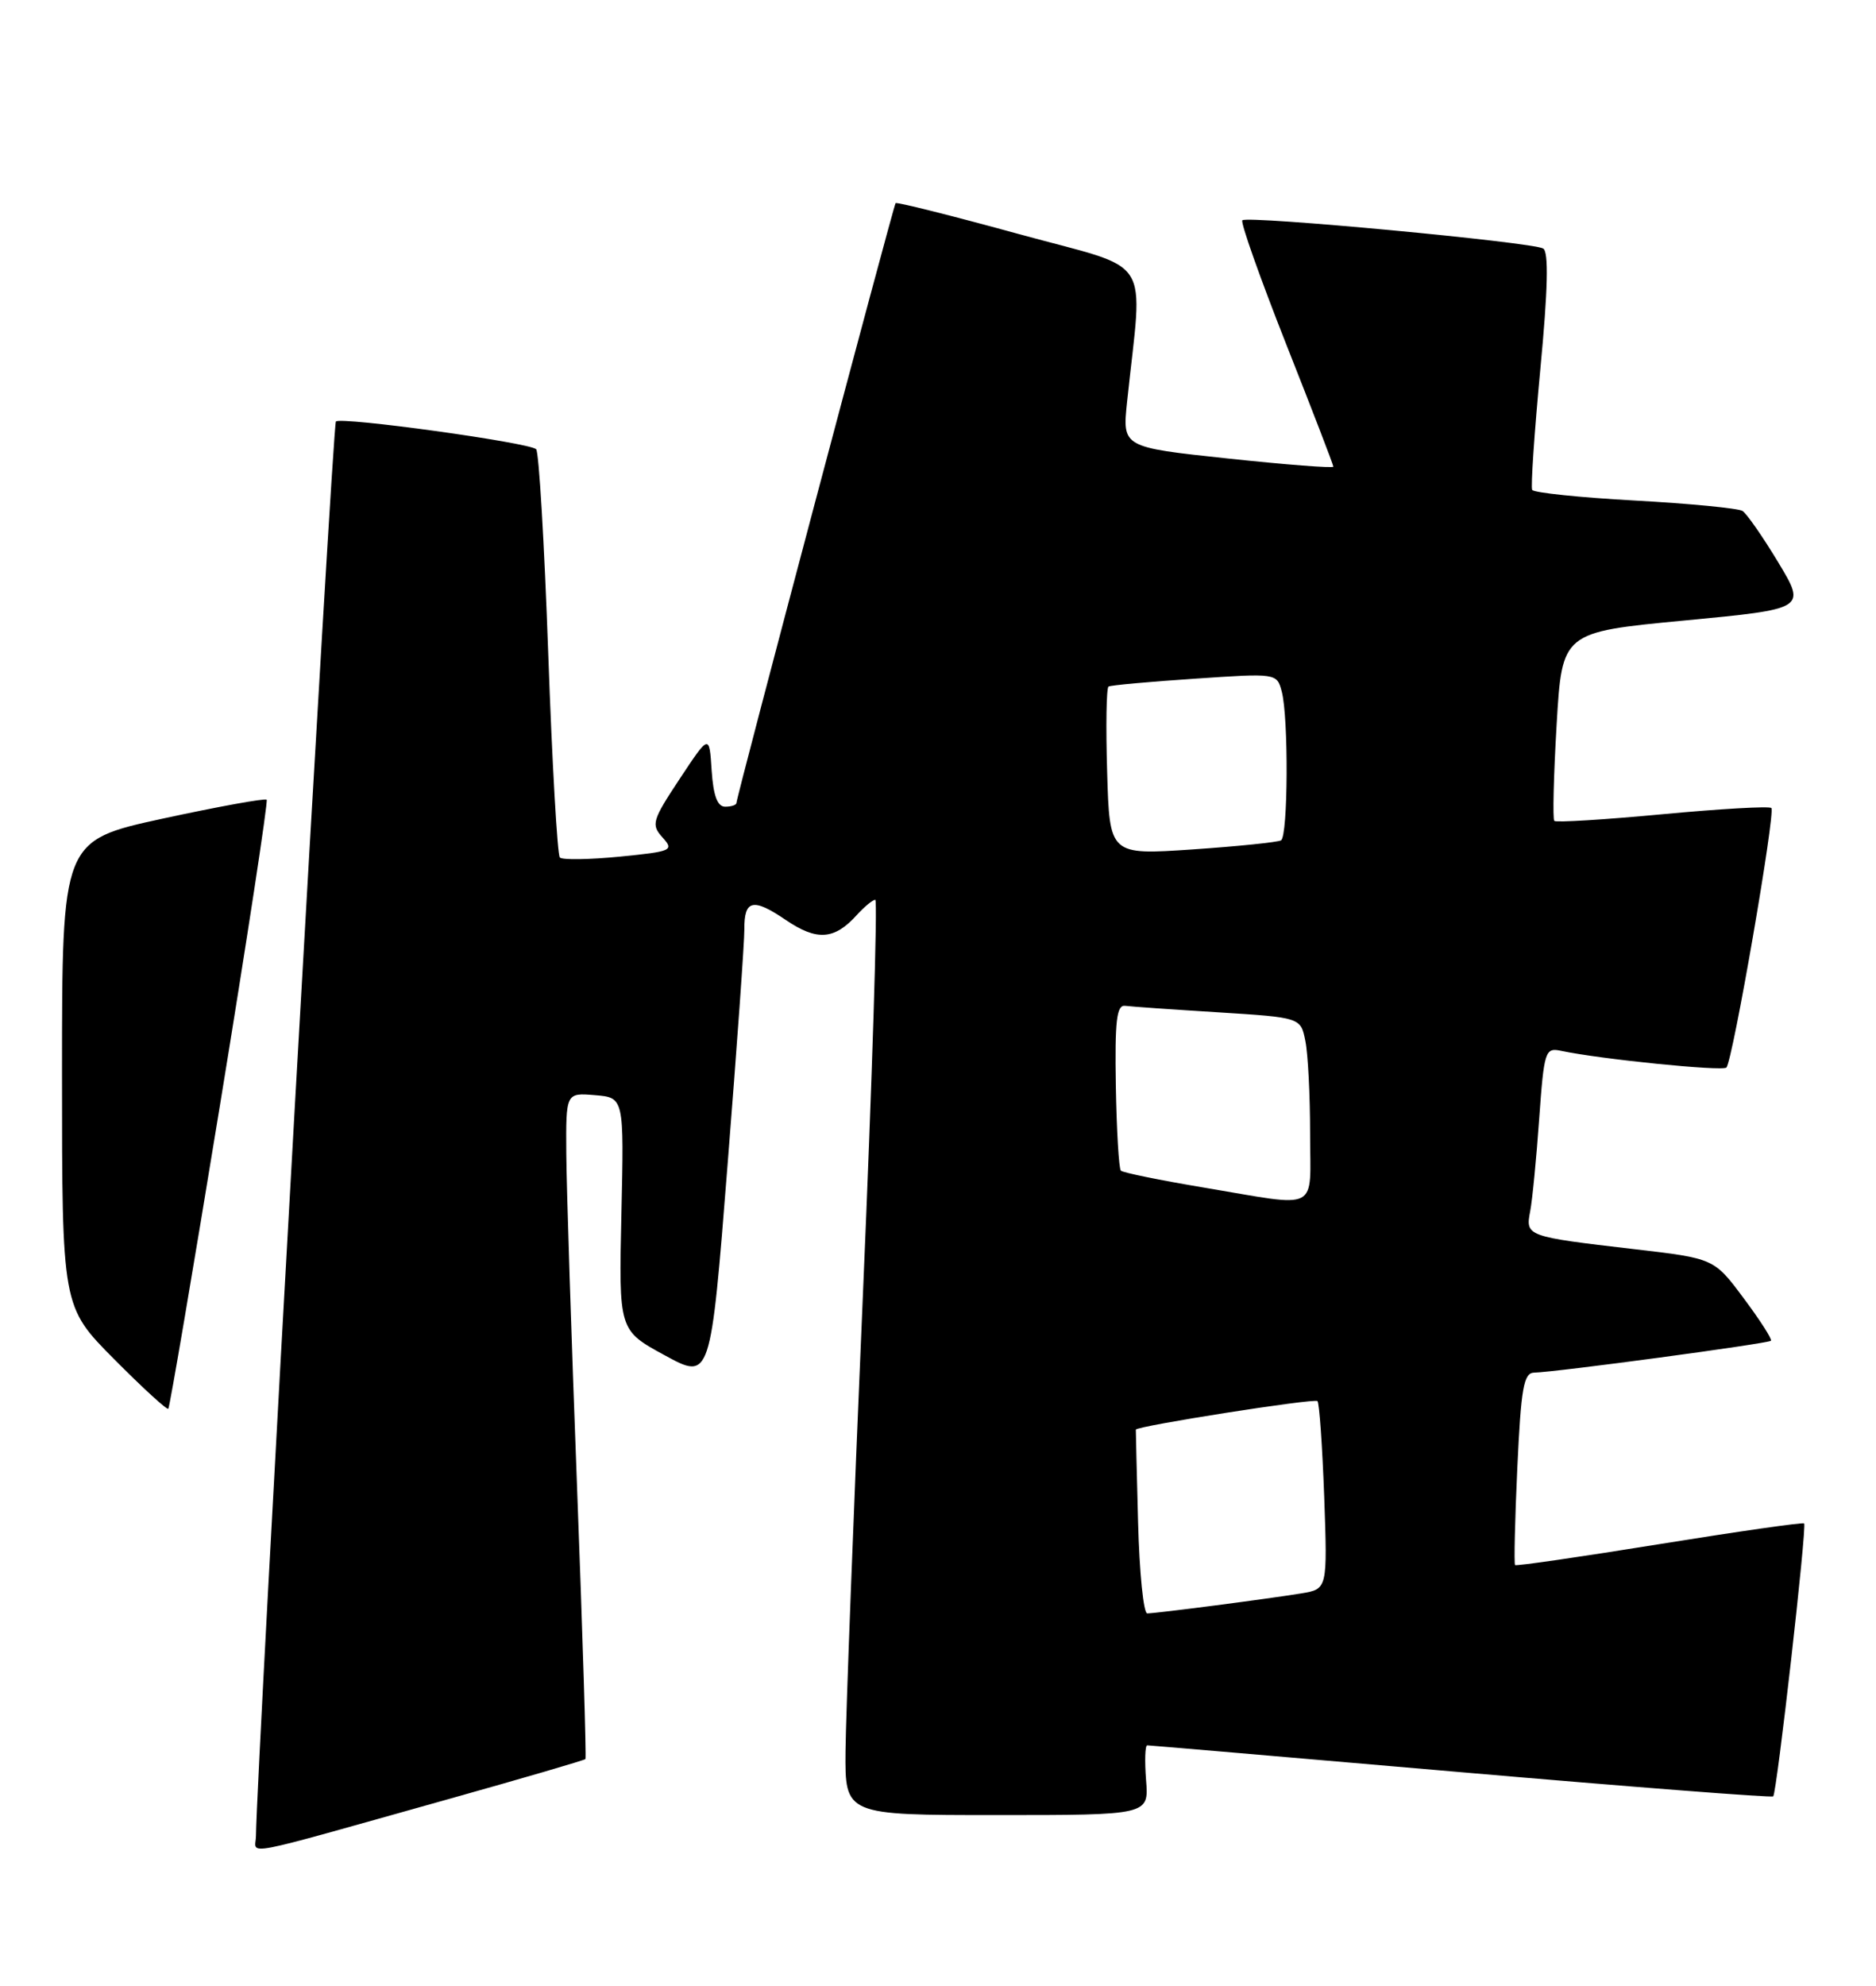 <?xml version="1.0" encoding="UTF-8" standalone="no"?>
<!DOCTYPE svg PUBLIC "-//W3C//DTD SVG 1.1//EN" "http://www.w3.org/Graphics/SVG/1.1/DTD/svg11.dtd" >
<svg xmlns="http://www.w3.org/2000/svg" xmlns:xlink="http://www.w3.org/1999/xlink" version="1.1" viewBox="0 0 242 256">
 <g >
 <path fill="currentColor"
d=" M 57.89 231.93 C 67.45 229.25 75.39 226.93 75.52 226.78 C 75.65 226.62 75.16 210.75 74.43 191.50 C 73.70 172.25 73.08 152.99 73.05 148.69 C 73.00 140.88 73.00 140.88 76.75 141.19 C 80.50 141.50 80.50 141.50 80.16 156.50 C 79.82 171.50 79.82 171.50 85.74 174.72 C 91.66 177.95 91.66 177.95 93.85 150.22 C 95.06 134.98 96.04 121.29 96.02 119.81 C 95.99 115.99 97.14 115.73 101.36 118.60 C 105.38 121.33 107.63 121.17 110.52 117.97 C 111.51 116.89 112.58 116.00 112.91 116.00 C 113.23 116.00 112.52 138.84 111.32 166.75 C 110.12 194.66 109.11 221.21 109.07 225.75 C 109.00 234.00 109.00 234.00 128.60 234.00 C 148.20 234.00 148.20 234.00 147.84 229.50 C 147.65 227.03 147.71 225.00 147.99 225.01 C 148.27 225.01 166.48 226.57 188.45 228.47 C 210.43 230.37 228.56 231.78 228.74 231.59 C 229.21 231.12 233.11 196.77 232.73 196.40 C 232.57 196.24 224.17 197.44 214.07 199.07 C 203.97 200.70 195.58 201.92 195.44 201.77 C 195.29 201.62 195.42 195.99 195.73 189.25 C 196.21 178.93 196.55 176.99 197.90 176.96 C 200.72 176.90 228.13 173.21 228.45 172.85 C 228.62 172.66 227.04 170.19 224.93 167.37 C 221.11 162.24 221.11 162.24 210.80 161.04 C 196.89 159.42 196.77 159.38 197.39 156.16 C 197.67 154.70 198.19 149.34 198.55 144.26 C 199.18 135.48 199.32 135.04 201.36 135.47 C 206.43 136.55 222.19 138.14 222.70 137.63 C 223.51 136.83 229.06 104.73 228.50 104.17 C 228.24 103.91 221.93 104.27 214.47 104.97 C 207.01 105.67 200.72 106.06 200.50 105.83 C 200.28 105.61 200.41 100.05 200.80 93.46 C 201.50 81.50 201.50 81.50 217.25 80.00 C 233.00 78.50 233.00 78.50 229.39 72.50 C 227.40 69.20 225.32 66.22 224.78 65.87 C 224.23 65.53 217.98 64.92 210.89 64.53 C 203.80 64.14 197.85 63.52 197.65 63.16 C 197.45 62.80 197.93 55.79 198.70 47.59 C 199.68 37.30 199.79 32.49 199.07 32.04 C 197.74 31.22 160.90 27.77 160.26 28.40 C 160.00 28.66 162.54 35.82 165.89 44.31 C 169.25 52.80 172.00 59.93 172.00 60.16 C 172.00 60.38 165.88 59.91 158.39 59.11 C 144.78 57.66 144.78 57.66 145.39 51.83 C 147.42 32.47 149.04 35.01 131.48 30.19 C 122.85 27.82 115.67 26.02 115.53 26.19 C 115.24 26.55 95.00 102.77 95.00 103.51 C 95.00 103.78 94.35 104.00 93.55 104.00 C 92.54 104.00 92.02 102.59 91.80 99.32 C 91.50 94.64 91.50 94.64 87.68 100.41 C 84.13 105.77 83.97 106.31 85.46 107.96 C 86.98 109.64 86.69 109.77 79.94 110.44 C 76.02 110.82 72.54 110.88 72.22 110.55 C 71.90 110.23 71.22 98.39 70.72 84.23 C 70.22 70.08 69.52 58.23 69.16 57.91 C 68.19 57.04 43.97 53.70 43.33 54.34 C 42.90 54.77 33.11 227.90 33.02 236.67 C 33.00 239.17 30.10 239.72 57.89 231.93 Z  M 28.39 142.40 C 31.89 121.00 34.59 103.32 34.40 103.10 C 34.20 102.89 28.18 103.98 21.02 105.53 C 8.00 108.36 8.00 108.36 8.00 138.40 C 8.00 168.45 8.00 168.45 14.70 175.20 C 18.38 178.91 21.54 181.80 21.71 181.62 C 21.89 181.44 24.89 163.79 28.39 142.40 Z  M 146.81 196.25 C 146.64 189.79 146.51 184.41 146.52 184.31 C 146.58 183.85 169.55 180.24 169.95 180.63 C 170.19 180.87 170.58 186.42 170.82 192.96 C 171.24 204.86 171.24 204.86 167.87 205.42 C 163.60 206.12 149.14 208.00 147.99 208.00 C 147.51 208.00 146.98 202.71 146.81 196.25 Z  M 155.28 153.10 C 149.66 152.16 144.85 151.18 144.59 150.92 C 144.33 150.67 144.04 145.74 143.94 139.98 C 143.80 131.63 144.04 129.54 145.13 129.67 C 145.89 129.77 151.29 130.15 157.14 130.51 C 167.79 131.18 167.79 131.18 168.39 134.21 C 168.73 135.88 169.00 141.24 169.00 146.12 C 169.00 156.39 170.48 155.64 155.28 153.10 Z  M 142.82 99.52 C 142.64 93.62 142.72 88.67 143.00 88.51 C 143.28 88.34 148.27 87.89 154.10 87.50 C 164.67 86.78 164.71 86.79 165.34 89.14 C 166.23 92.46 166.16 107.79 165.25 108.34 C 164.84 108.58 159.69 109.11 153.82 109.51 C 143.13 110.23 143.13 110.23 142.82 99.52 Z "/>
</g>
</svg>